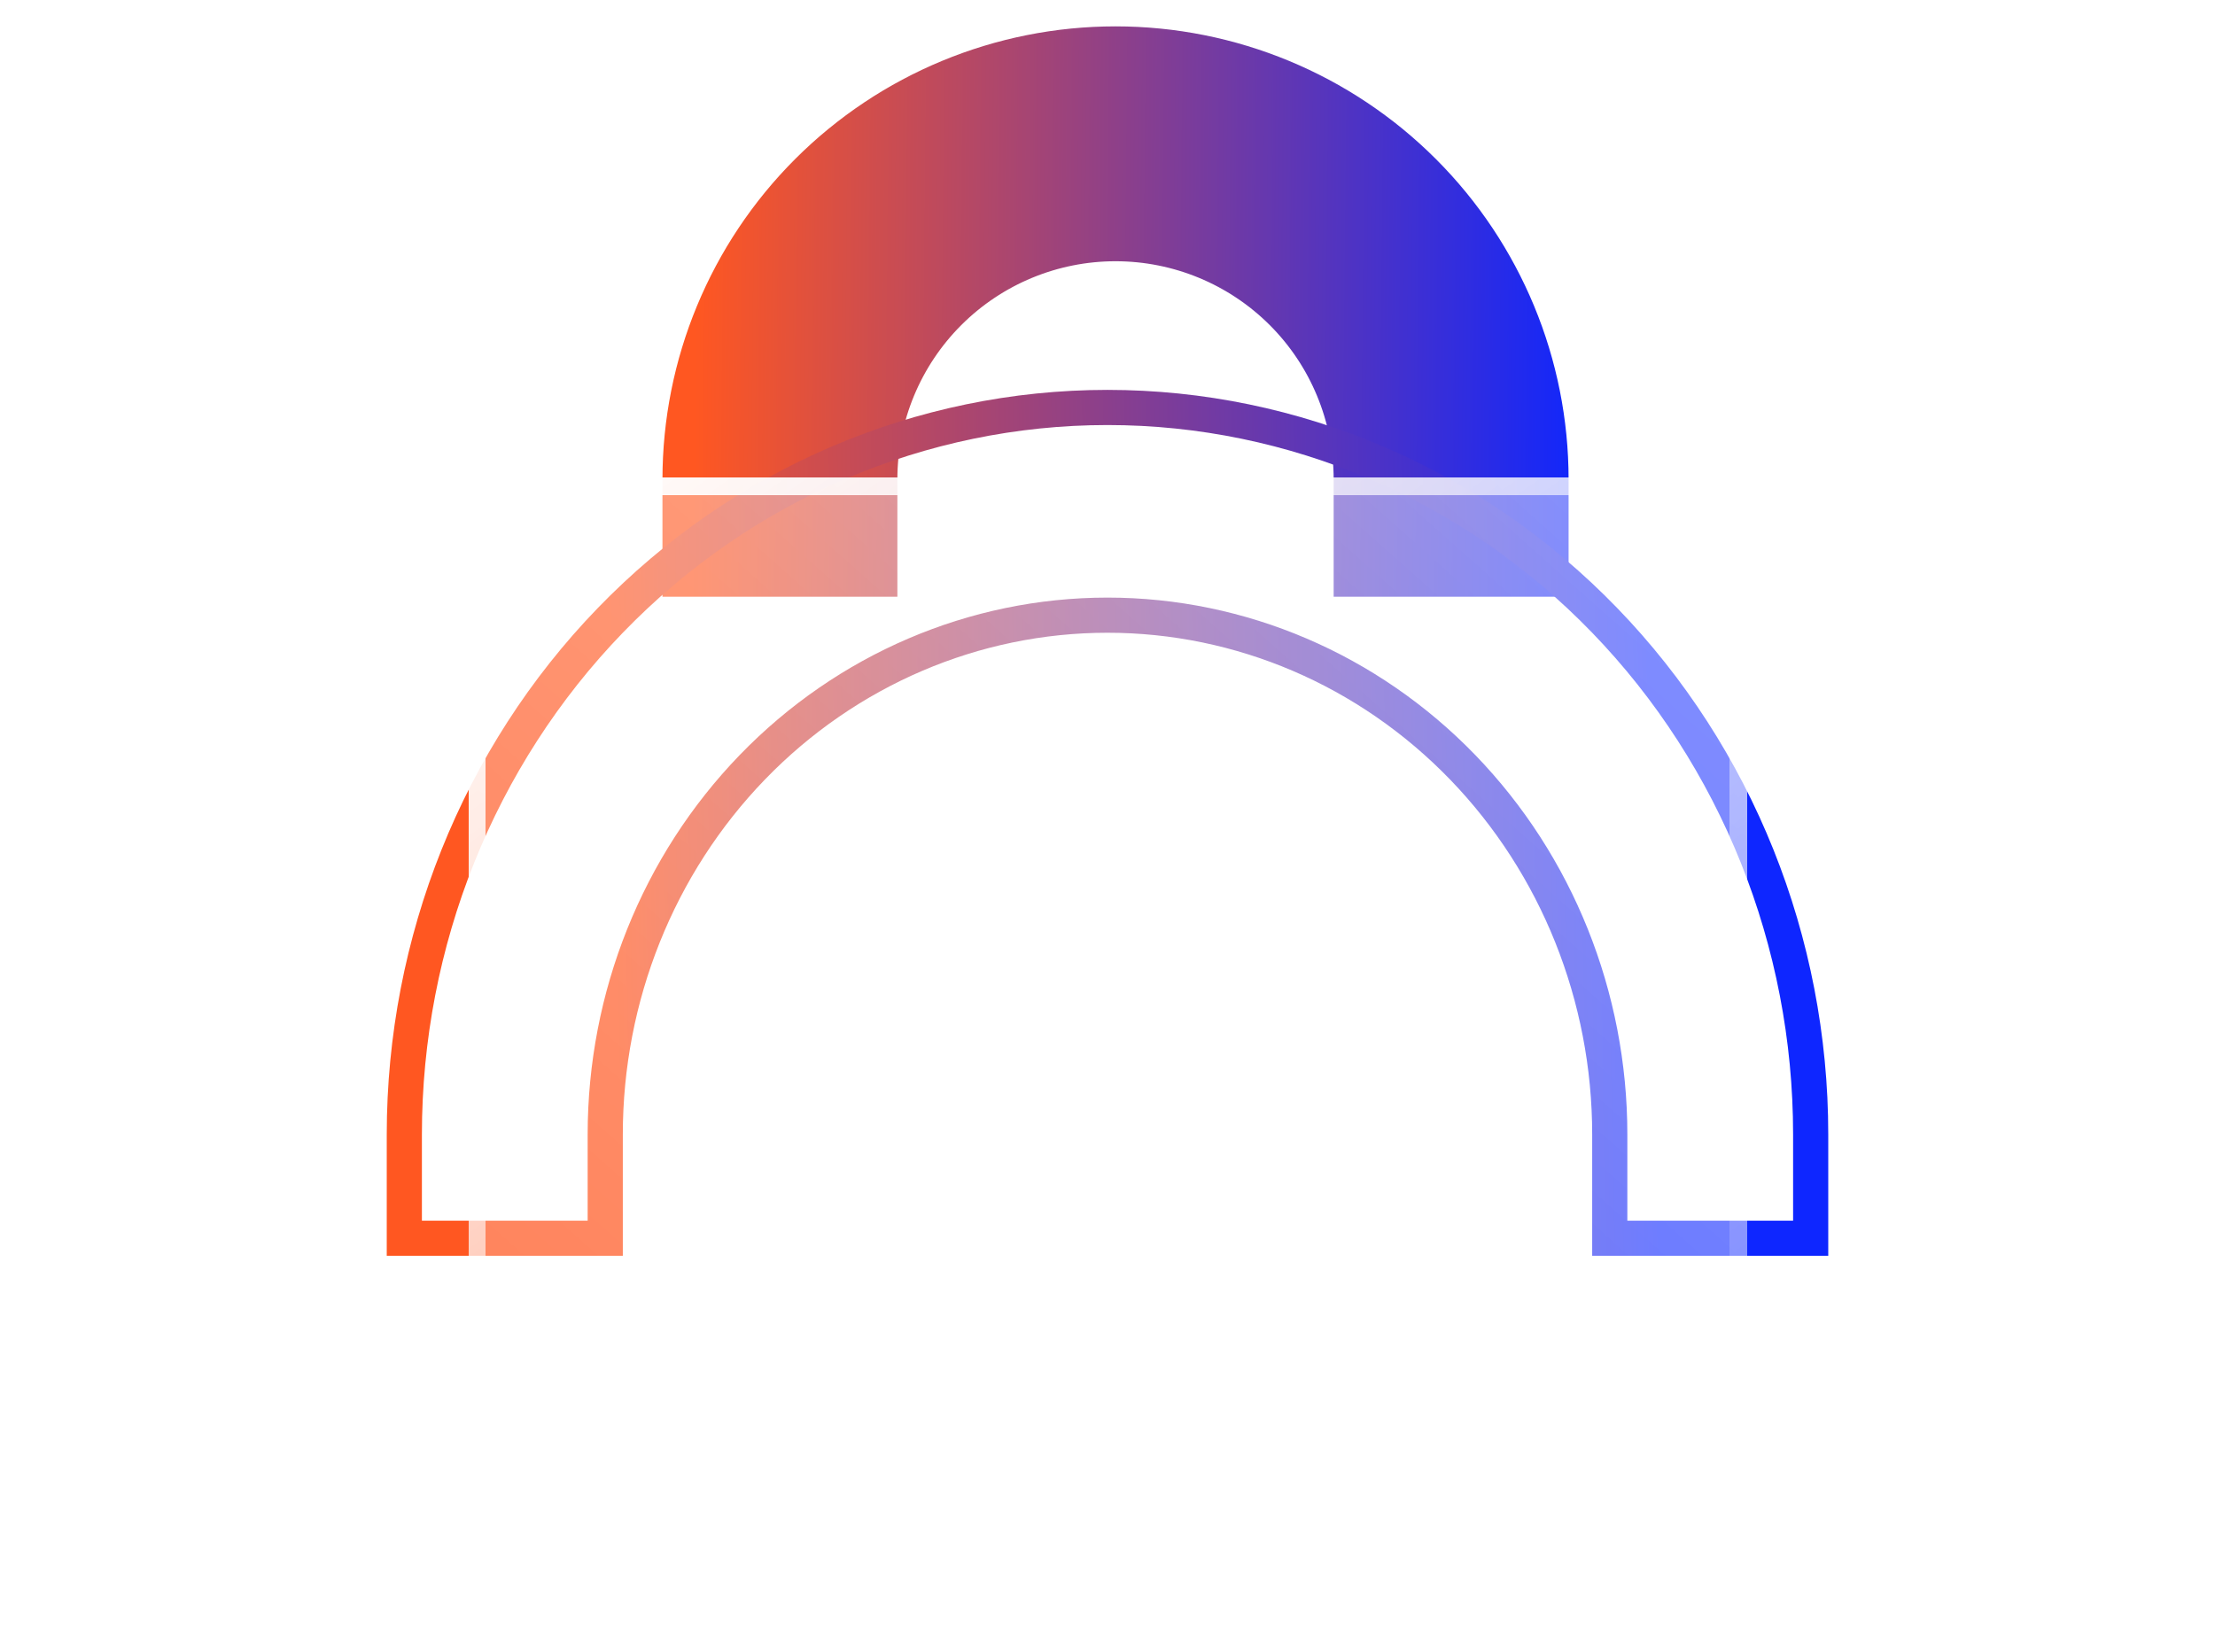 <svg width="126" height="94" viewBox="0 0 126 94" fill="none" xmlns="http://www.w3.org/2000/svg">
<path d="M47.547 27.273C47.547 23.053 49.223 19.007 52.207 16.023C55.19 13.04 59.237 11.364 63.456 11.364C67.676 11.364 71.722 13.04 74.706 16.023C77.689 19.007 79.365 23.053 79.365 27.273V30.454H85.729V27.273C85.729 21.366 83.382 15.7 79.206 11.524C75.029 7.347 69.363 5 63.456 5C57.549 5 51.884 7.347 47.707 11.524C43.53 15.7 41.184 21.366 41.184 27.273V30.454H47.547V27.273Z" stroke="url(#paint0_linear_1384_31423)" stroke-width="7"/>
<g filter="url(#filter0_f_1384_31423)">
<path d="M34.429 64.547C34.429 56.711 37.439 49.196 42.797 43.655C48.155 38.115 55.422 35.002 63 35.002C70.578 35.002 77.845 38.115 83.203 43.655C88.561 49.196 91.571 56.711 91.571 64.547V70.456H103V64.547C103 53.577 98.786 43.056 91.284 35.299C83.783 27.541 73.609 23.184 63 23.184C52.391 23.184 42.217 27.541 34.716 35.299C27.214 43.056 23 53.577 23 64.547V70.456H34.429V64.547Z" stroke="url(#paint1_linear_1384_31423)" stroke-width="2"/>
</g>
<g filter="url(#filter1_bd_1384_31423)">
<path fill-rule="evenodd" clip-rule="evenodd" d="M32.697 23.184C29.35 23.184 26.637 25.7 26.637 28.803V79.382C26.637 82.486 29.35 85.002 32.697 85.002H93.303C96.651 85.002 99.364 82.486 99.364 79.382V28.803C99.364 25.7 96.651 23.184 93.303 23.184H32.697ZM56.94 48.753C56.94 45.493 59.653 42.853 63 42.853C66.347 42.853 69.061 45.493 69.061 48.753C69.061 50.783 68.007 52.572 66.404 53.637C66.049 53.873 65.83 54.268 65.891 54.685L66.876 61.397C66.963 61.99 66.491 62.522 65.876 62.522H60.125C59.51 62.522 59.038 61.99 59.124 61.397L60.11 54.685C60.17 54.268 59.952 53.873 59.596 53.637C57.993 52.572 56.94 50.783 56.94 48.753Z" fill="url(#paint2_linear_1384_31423)" shape-rendering="crispEdges"/>
<path d="M67.371 61.325L67.371 61.325C67.504 62.233 66.782 63.022 65.876 63.022H60.125C59.219 63.022 58.497 62.233 58.63 61.325L58.63 61.325L59.615 54.613L67.371 61.325ZM67.371 61.325L66.386 54.613L67.371 61.325ZM56.44 48.753C56.44 45.204 59.39 42.353 63 42.353C66.611 42.353 69.561 45.204 69.561 48.753C69.561 50.962 68.414 52.903 66.681 54.054C66.453 54.205 66.358 54.424 66.385 54.613L56.44 48.753ZM56.44 48.753C56.44 50.962 57.587 52.903 59.32 54.054M56.44 48.753L59.32 54.054M59.32 54.054C59.547 54.205 59.642 54.424 59.615 54.613L59.32 54.054ZM27.137 28.803C27.137 26.011 29.59 23.684 32.697 23.684H93.303C96.411 23.684 98.864 26.011 98.864 28.803V79.382C98.864 82.175 96.411 84.502 93.303 84.502H32.697C29.59 84.502 27.137 82.175 27.137 79.382V28.803Z" stroke="url(#paint3_linear_1384_31423)" shape-rendering="crispEdges"/>
</g>
<defs>
<filter id="filter0_f_1384_31423" x="0" y="0.184" width="126" height="93.273" filterUnits="userSpaceOnUse" color-interpolation-filters="sRGB">
<feFlood flood-opacity="0" result="BackgroundImageFix"/>
<feBlend mode="normal" in="SourceGraphic" in2="BackgroundImageFix" result="shape"/>
<feGaussianBlur stdDeviation="11" result="effect1_foregroundBlur_1384_31423"/>
</filter>
<filter id="filter1_bd_1384_31423" x="22.637" y="19.184" width="80.727" height="73.816" filterUnits="userSpaceOnUse" color-interpolation-filters="sRGB">
<feFlood flood-opacity="0" result="BackgroundImageFix"/>
<feGaussianBlur in="BackgroundImageFix" stdDeviation="2"/>
<feComposite in2="SourceAlpha" operator="in" result="effect1_backgroundBlur_1384_31423"/>
<feColorMatrix in="SourceAlpha" type="matrix" values="0 0 0 0 0 0 0 0 0 0 0 0 0 0 0 0 0 0 127 0" result="hardAlpha"/>
<feOffset dy="4"/>
<feGaussianBlur stdDeviation="2"/>
<feComposite in2="hardAlpha" operator="out"/>
<feColorMatrix type="matrix" values="0 0 0 0 0 0 0 0 0 0 0 0 0 0 0 0 0 0 0.25 0"/>
<feBlend mode="normal" in2="effect1_backgroundBlur_1384_31423" result="effect2_dropShadow_1384_31423"/>
<feBlend mode="normal" in="SourceGraphic" in2="effect2_dropShadow_1384_31423" result="shape"/>
</filter>
<linearGradient id="paint0_linear_1384_31423" x1="39.5" y1="20" x2="90.5" y2="20.5" gradientUnits="userSpaceOnUse">
<stop stop-color="#FF5721"/>
<stop offset="1" stop-color="#0E26FF"/>
</linearGradient>
<linearGradient id="paint1_linear_1384_31423" x1="34.429" y1="23.184" x2="93.482" y2="22.07" gradientUnits="userSpaceOnUse">
<stop stop-color="#FF5721"/>
<stop offset="1" stop-color="#0E26FF"/>
</linearGradient>
<linearGradient id="paint2_linear_1384_31423" x1="15.728" y1="91.184" x2="86.396" y2="11.659" gradientUnits="userSpaceOnUse">
<stop stop-color="white" stop-opacity="0.2"/>
<stop offset="1" stop-color="white" stop-opacity="0.5"/>
</linearGradient>
<linearGradient id="paint3_linear_1384_31423" x1="92.091" y1="91.184" x2="38.694" y2="16.149" gradientUnits="userSpaceOnUse">
<stop stop-color="white" stop-opacity="0"/>
<stop offset="1" stop-color="white"/>
</linearGradient>
</defs>
</svg>
